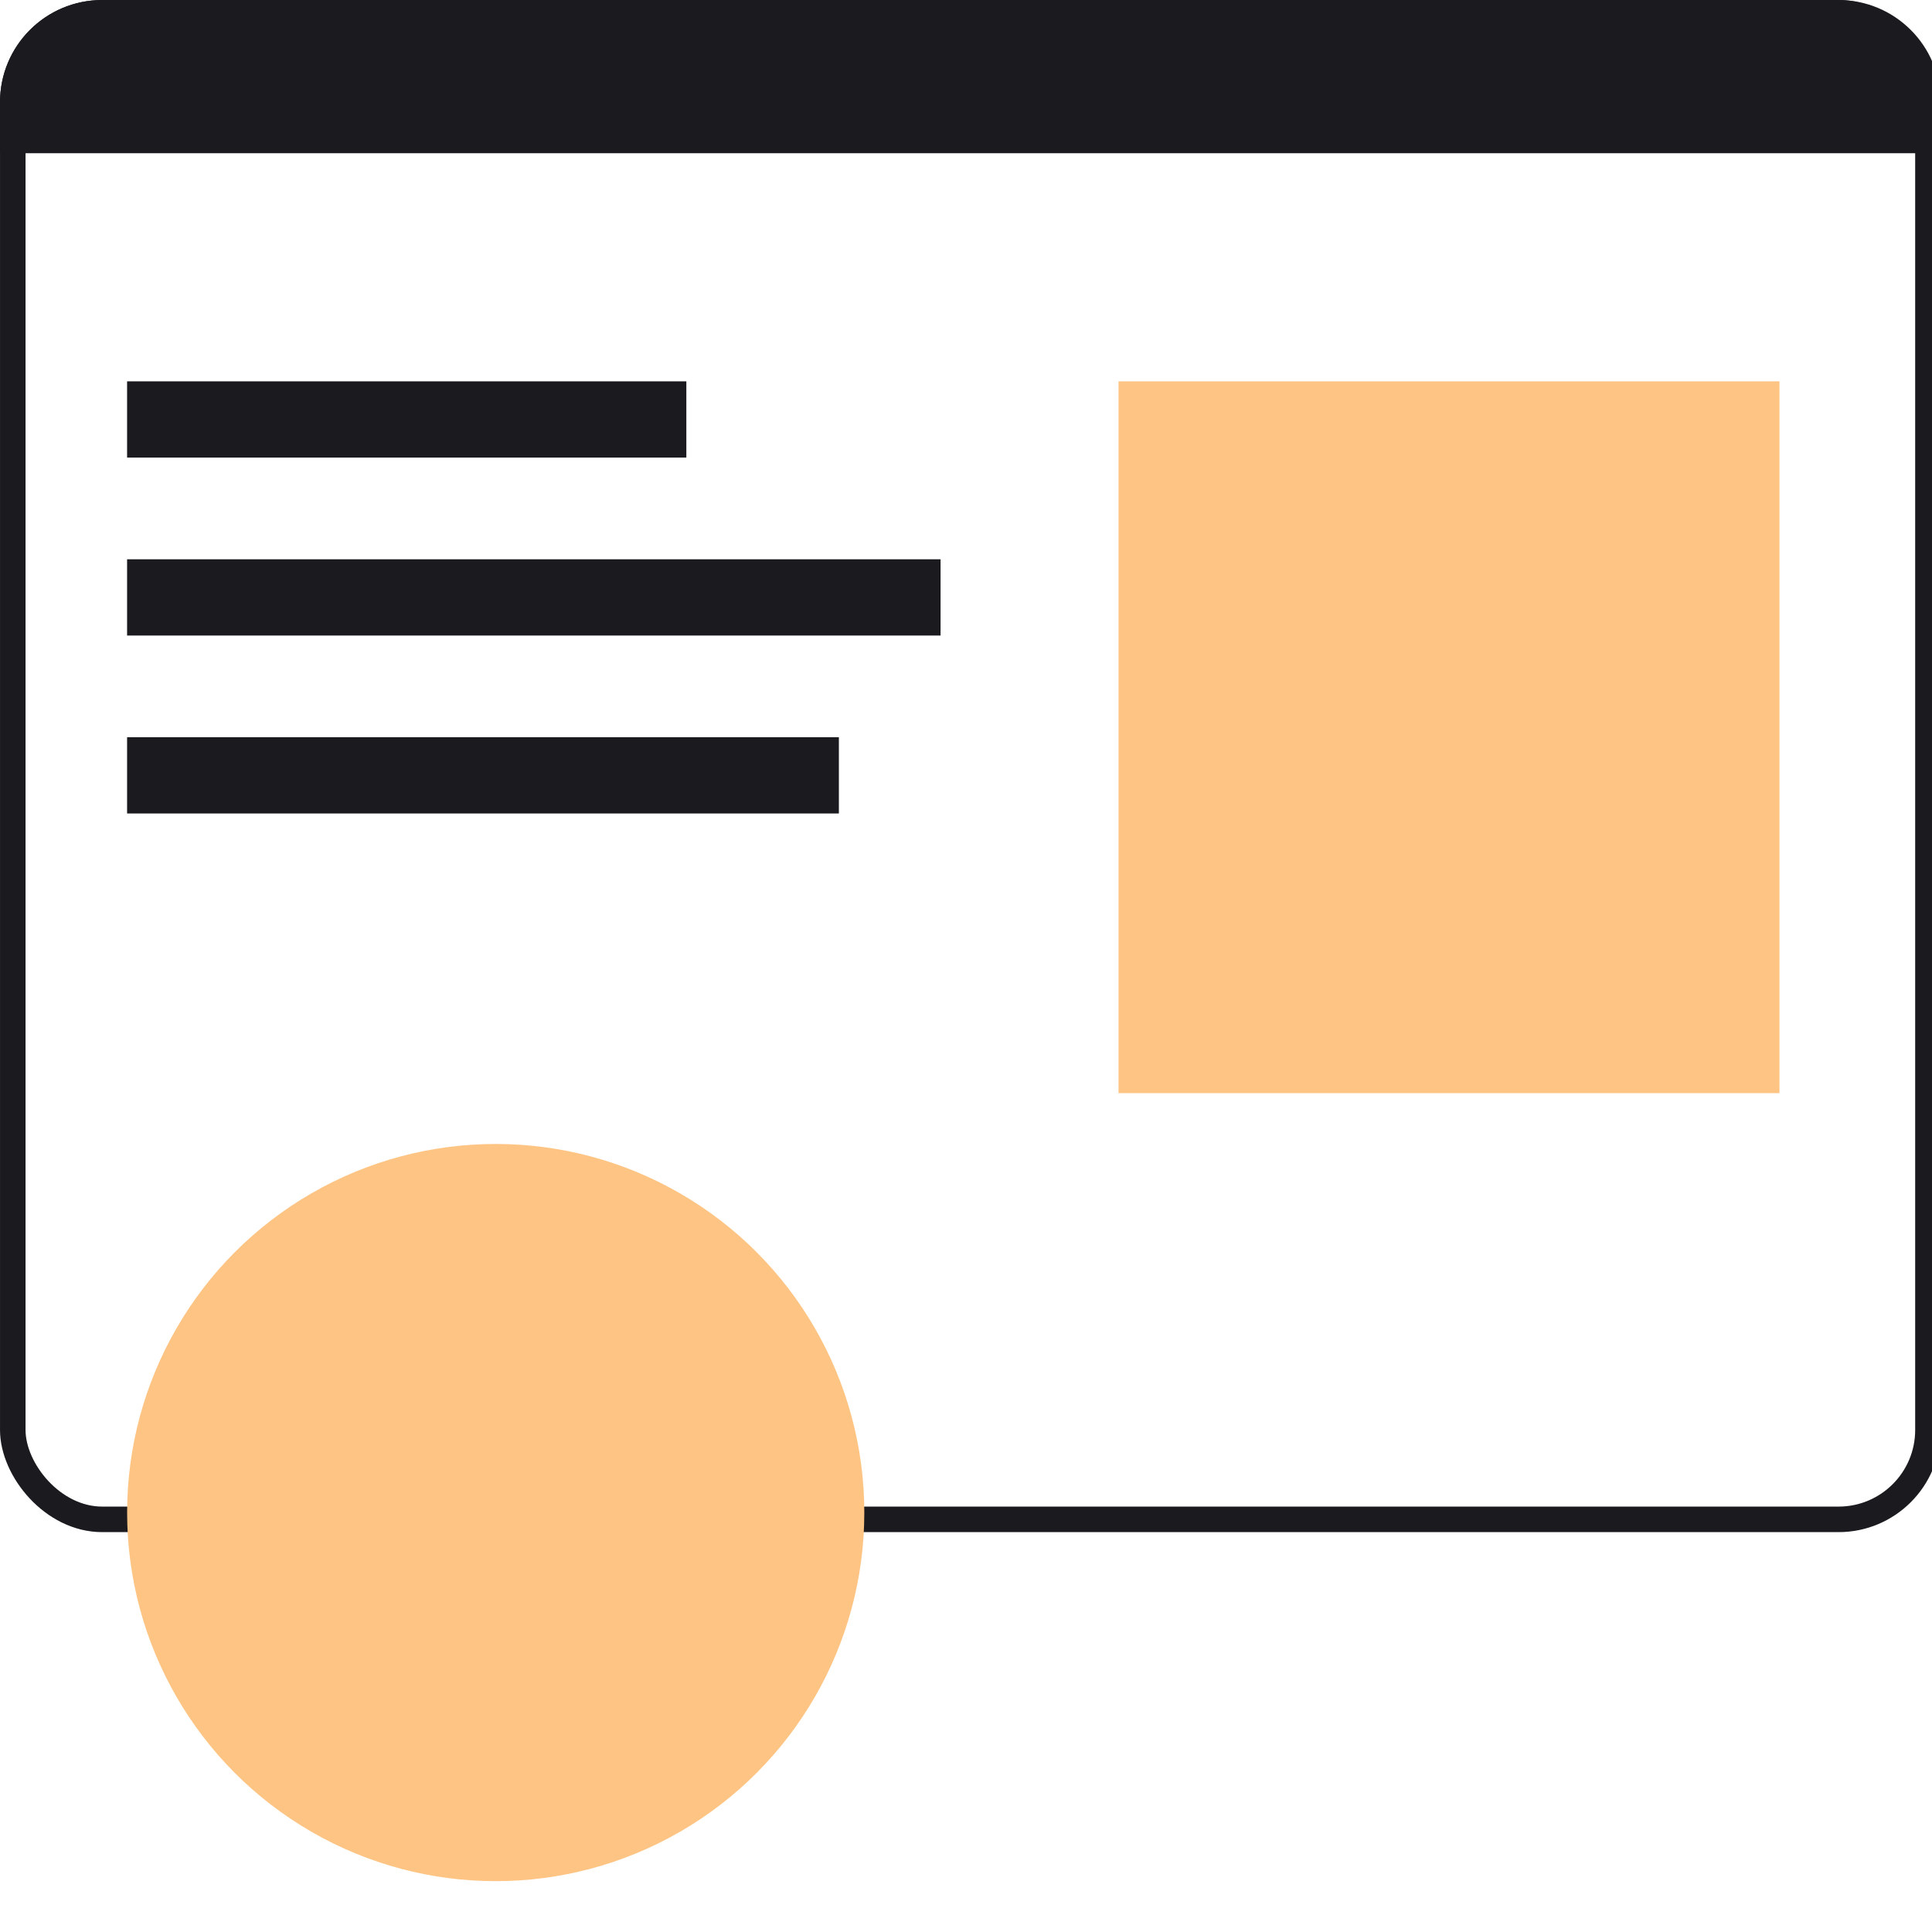 <svg width="60" height="60" viewBox="0 0 60 60" fill="none" xmlns="http://www.w3.org/2000/svg">
<g clip-path="url(#clip0)">
<rect x="0.397" y="0.397" width="59.477" height="46.788" rx="2.776" stroke="#1A1A1F" stroke-width="0.793"/>
<path d="M0.397 3.172C0.397 1.639 1.639 0.397 3.172 0.397H57.097C58.63 0.397 59.873 1.639 59.873 3.172V4.362H0.397V3.172Z" fill="#1A1A1F" stroke="#1A1A1F" stroke-width="0.793"/>
<rect x="3.947" y="11.843" width="17.368" height="2.368" fill="#1A1A1F"/>
<rect x="3.947" y="17.369" width="25.263" height="2.368" fill="#1A1A1F"/>
<rect x="3.947" y="22.895" width="22.105" height="2.368" fill="#1A1A1F"/>
<rect x="34.737" y="11.843" width="20.526" height="22.105" fill="#FEC483"/>
<ellipse cx="15.395" cy="46.974" rx="11.447" ry="11.447" fill="#FEC483"/>
</g>
<defs>
<clipPath id="clip0">
<rect width="60" height="60" fill="white"/>
</clipPath>
</defs>
</svg>

